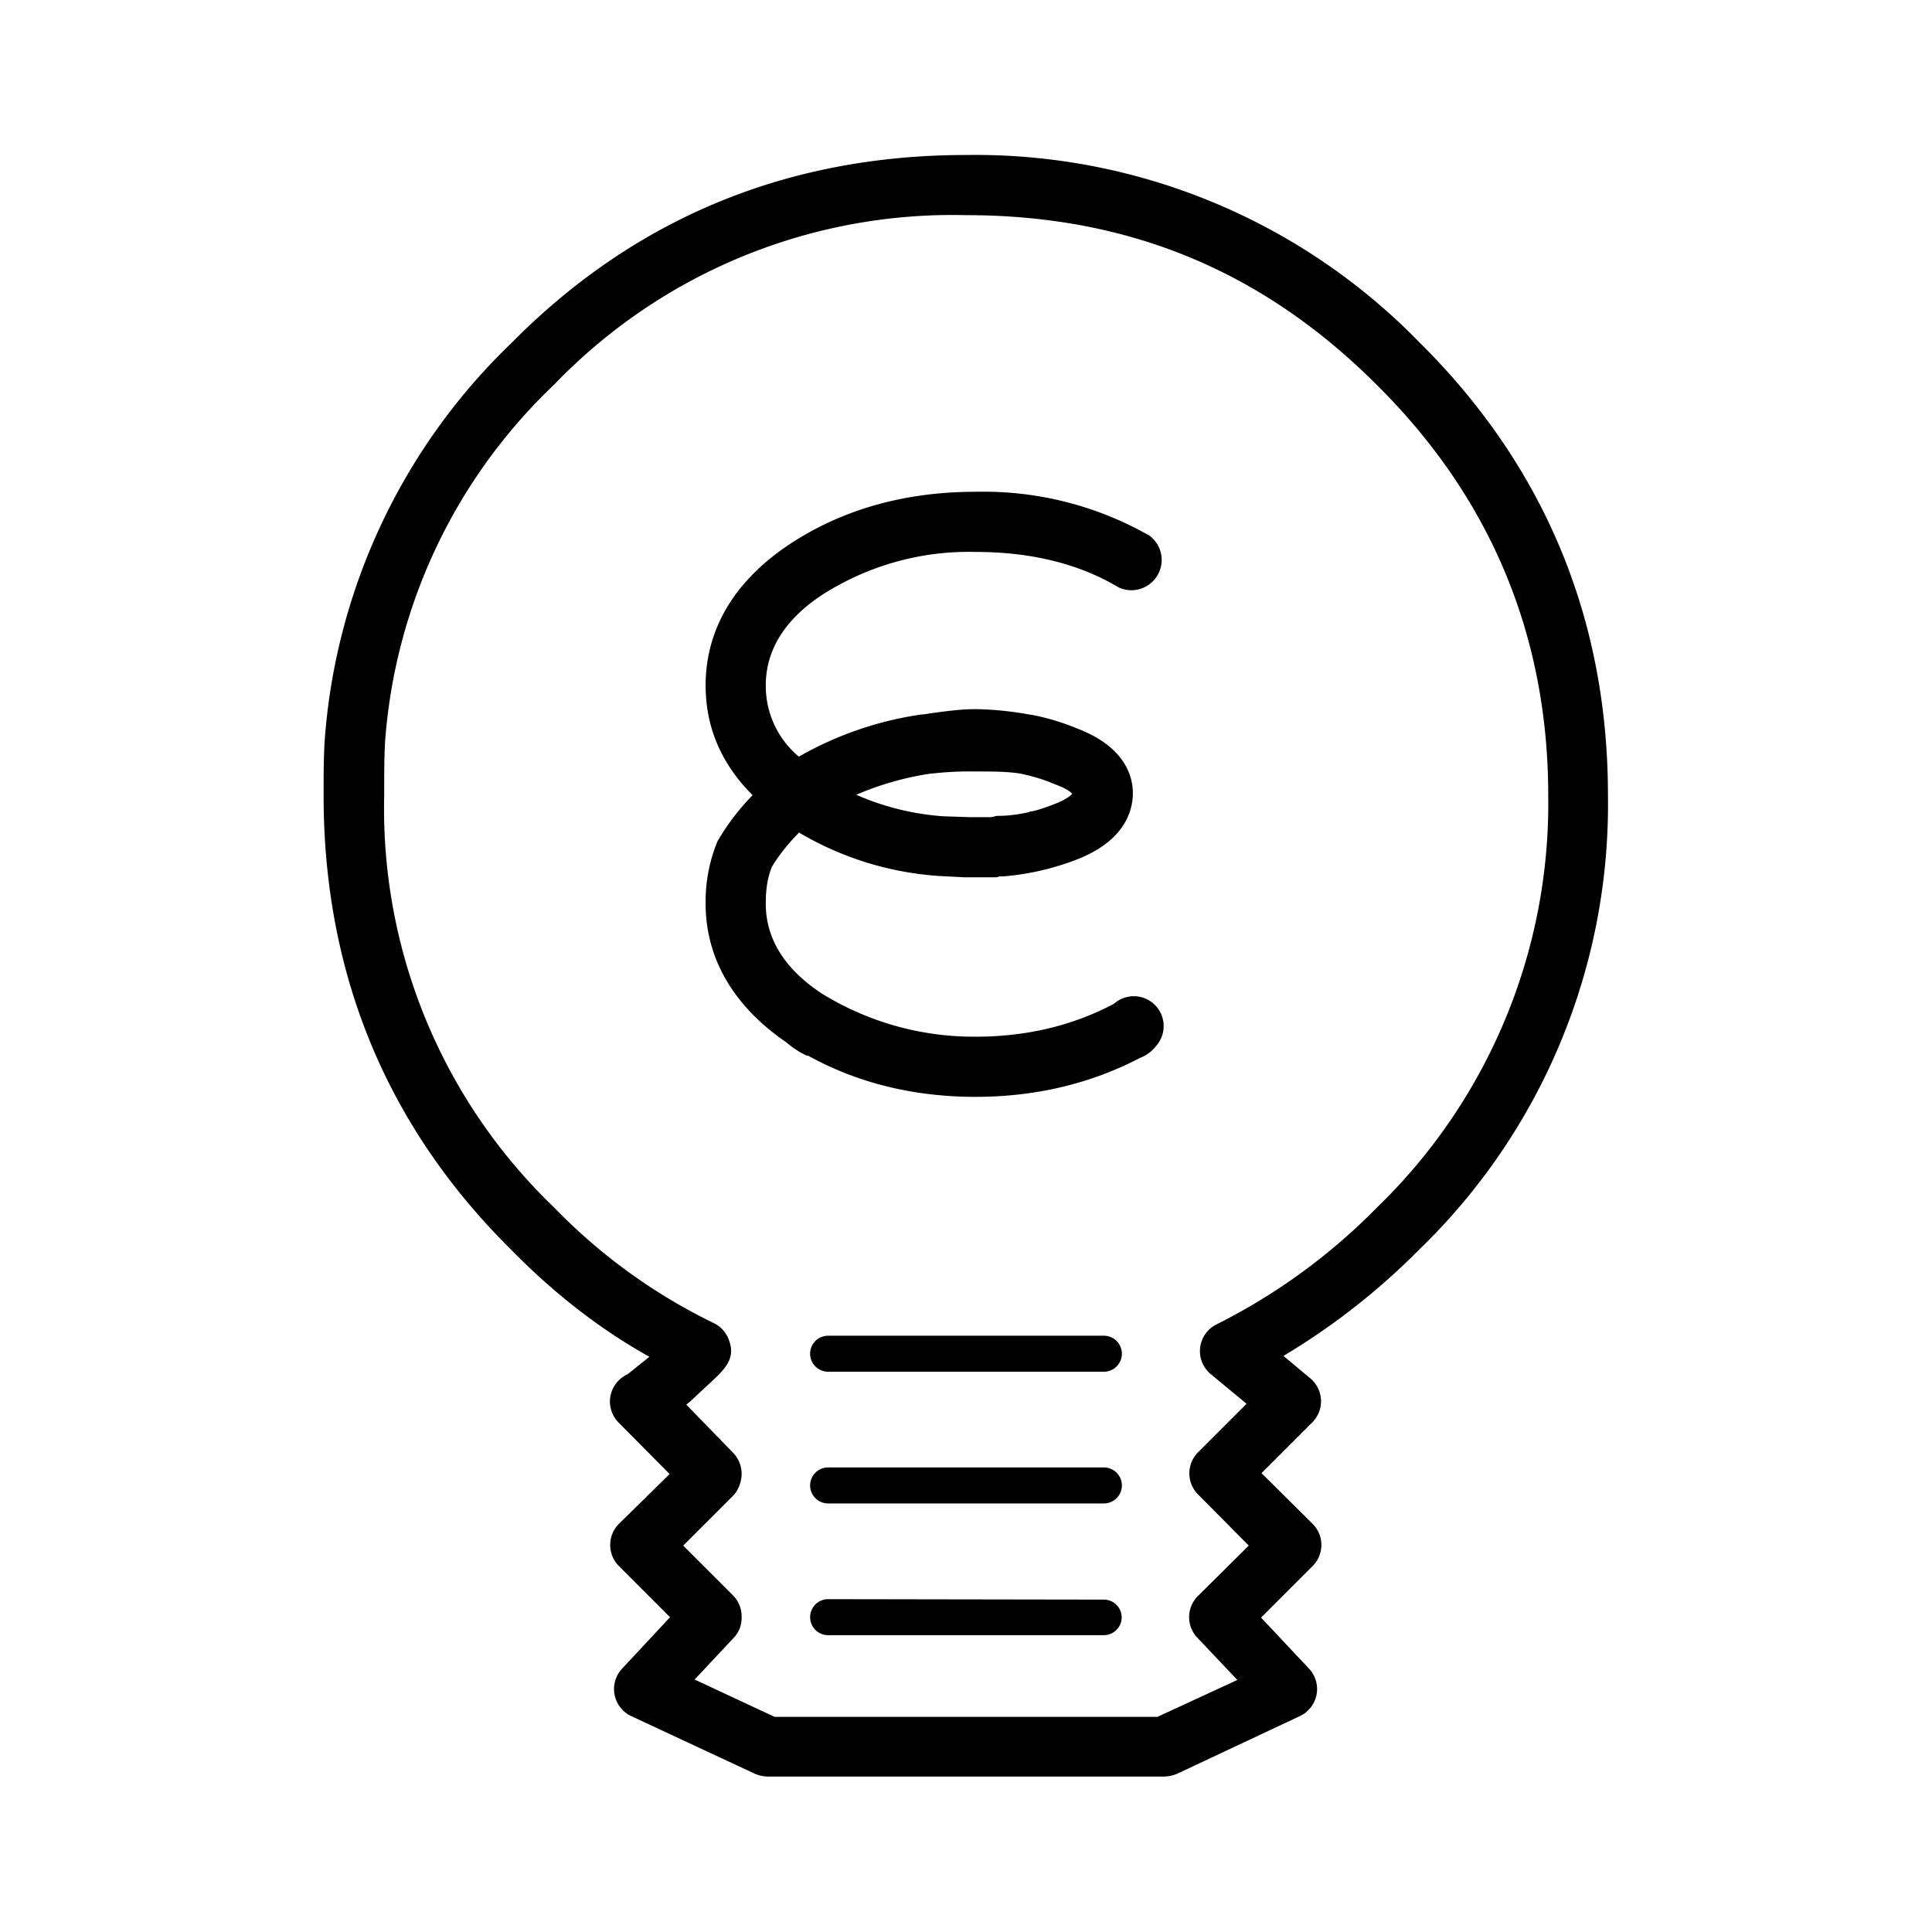 <svg xmlns="http://www.w3.org/2000/svg" viewBox="0 0 44 44"><path d="M0 0h44v44H0z" fill="#fff"/><path d="M22 3.53c-4.06 0-7.54 1.44-10.34 4.27a13.95 13.95 0 0 0-4.26 8.99c-.03.4-.03.83-.03 1.33 0 4.06 1.44 7.54 4.27 10.34.95.97 2 1.8 3.15 2.44l-.5.4a.68.68 0 0 0-.2 1.1l1.16 1.17-1.15 1.13a.68.68 0 0 0 0 .97l1.16 1.16L14.17 38a.68.68 0 0 0 .2 1.08l2.83 1.32c.1.04.2.06.3.06h9c.1 0 .2-.02.3-.06l2.81-1.32a.68.68 0 0 0 .2-1.08l-1.09-1.16 1.17-1.17a.68.68 0 0 0 0-.97l-1.16-1.15 1.16-1.16a.68.68 0 0 0-.05-1l-.61-.51a15.66 15.66 0 0 0 3.09-2.42 14.1 14.1 0 0 0 4.3-10.35c0-4.02-1.45-7.5-4.3-10.32A14.11 14.11 0 0 0 22 3.53zm0 1.37c3.69 0 6.75 1.26 9.36 3.87 2.58 2.56 3.9 5.7 3.9 9.35a12.8 12.8 0 0 1-3.9 9.38 13.76 13.76 0 0 1-3.65 2.66.68.68 0 0 0-.13 1.14l.81.67-1.1 1.1a.68.68 0 0 0 0 .97l1.15 1.16-1.16 1.15a.68.68 0 0 0 0 .96l.9.95-1.82.84h-8.72l-1.82-.85.89-.95a.65.65 0 0 0 .18-.46v-.03a.68.68 0 0 0-.2-.48l-1.13-1.13 1.13-1.13c.13-.13.2-.33.2-.51a.69.69 0 0 0-.2-.48l-1.06-1.09.11-.09.03-.03.32-.3c.44-.4.68-.63.5-1.08a.68.68 0 0 0-.34-.36 12.9 12.9 0 0 1-3.63-2.63 12.58 12.58 0 0 1-3.87-9.38c0-.49 0-.88.02-1.23a12.46 12.46 0 0 1 3.85-8.13A12.58 12.58 0 0 1 22 4.9zm.22 6.3c-1.63 0-3.06.41-4.26 1.21-1.24.83-1.89 1.93-1.89 3.2 0 .97.37 1.8 1.07 2.5a5.34 5.34 0 0 0-.8 1.05 3.6 3.6 0 0 0-.27 1.42c0 1.25.64 2.34 1.84 3.16a1.97 1.97 0 0 0 .46.3h.03c1.14.63 2.42.94 3.82.94 1.36 0 2.62-.3 3.75-.89a.83.83 0 0 0 .36-.27.68.68 0 0 0-.96-.96c-.94.5-2 .75-3.15.75a6.6 6.6 0 0 1-3.5-.98c-.85-.56-1.28-1.25-1.28-2.05 0-.34.04-.59.14-.84.17-.28.38-.54.62-.78l.03.02a7.2 7.2 0 0 0 3.16.97l.58.03h.66c.04 0 .09 0 .13-.02h.08a5.98 5.98 0 0 0 1.67-.38c1.12-.43 1.29-1.13 1.29-1.52 0-.37-.17-1.05-1.27-1.47a5.38 5.38 0 0 0-1.03-.31h-.02a7.43 7.43 0 0 0-1.26-.13c-.31 0-.63.04-.99.09l-.2.03H21a7.88 7.88 0 0 0-2.75.93l-.06.03a2.1 2.1 0 0 1-.75-1.62c0-.8.43-1.5 1.28-2.06a6.19 6.19 0 0 1 3.5-.98c1.26 0 2.36.27 3.26.81a.69.69 0 0 0 .7-1.18 7.63 7.63 0 0 0-3.96-1zm0 6.37c.38 0 .73 0 1.03.05.27.06.52.13.77.24.25.09.36.17.4.22-.04.04-.14.13-.4.23-.36.14-.51.17-.55.17l-.05.02c-.24.05-.46.08-.66.08-.04 0-.08 0-.13.02l-.07.01h-.48l-.6-.02a5.96 5.96 0 0 1-1.98-.49 6.87 6.87 0 0 1 1.68-.48h.02a7.7 7.7 0 0 1 1.02-.05zm-3.36 12.85a.41.41 0 1 0 0 .82h6.28a.41.41 0 0 0 0-.82zm0 3a.41.41 0 1 0 0 .82h6.28a.41.41 0 1 0 0-.82zm0 3a.41.41 0 1 0 0 .82h6.28a.4.4 0 1 0 0-.81z"/></svg>